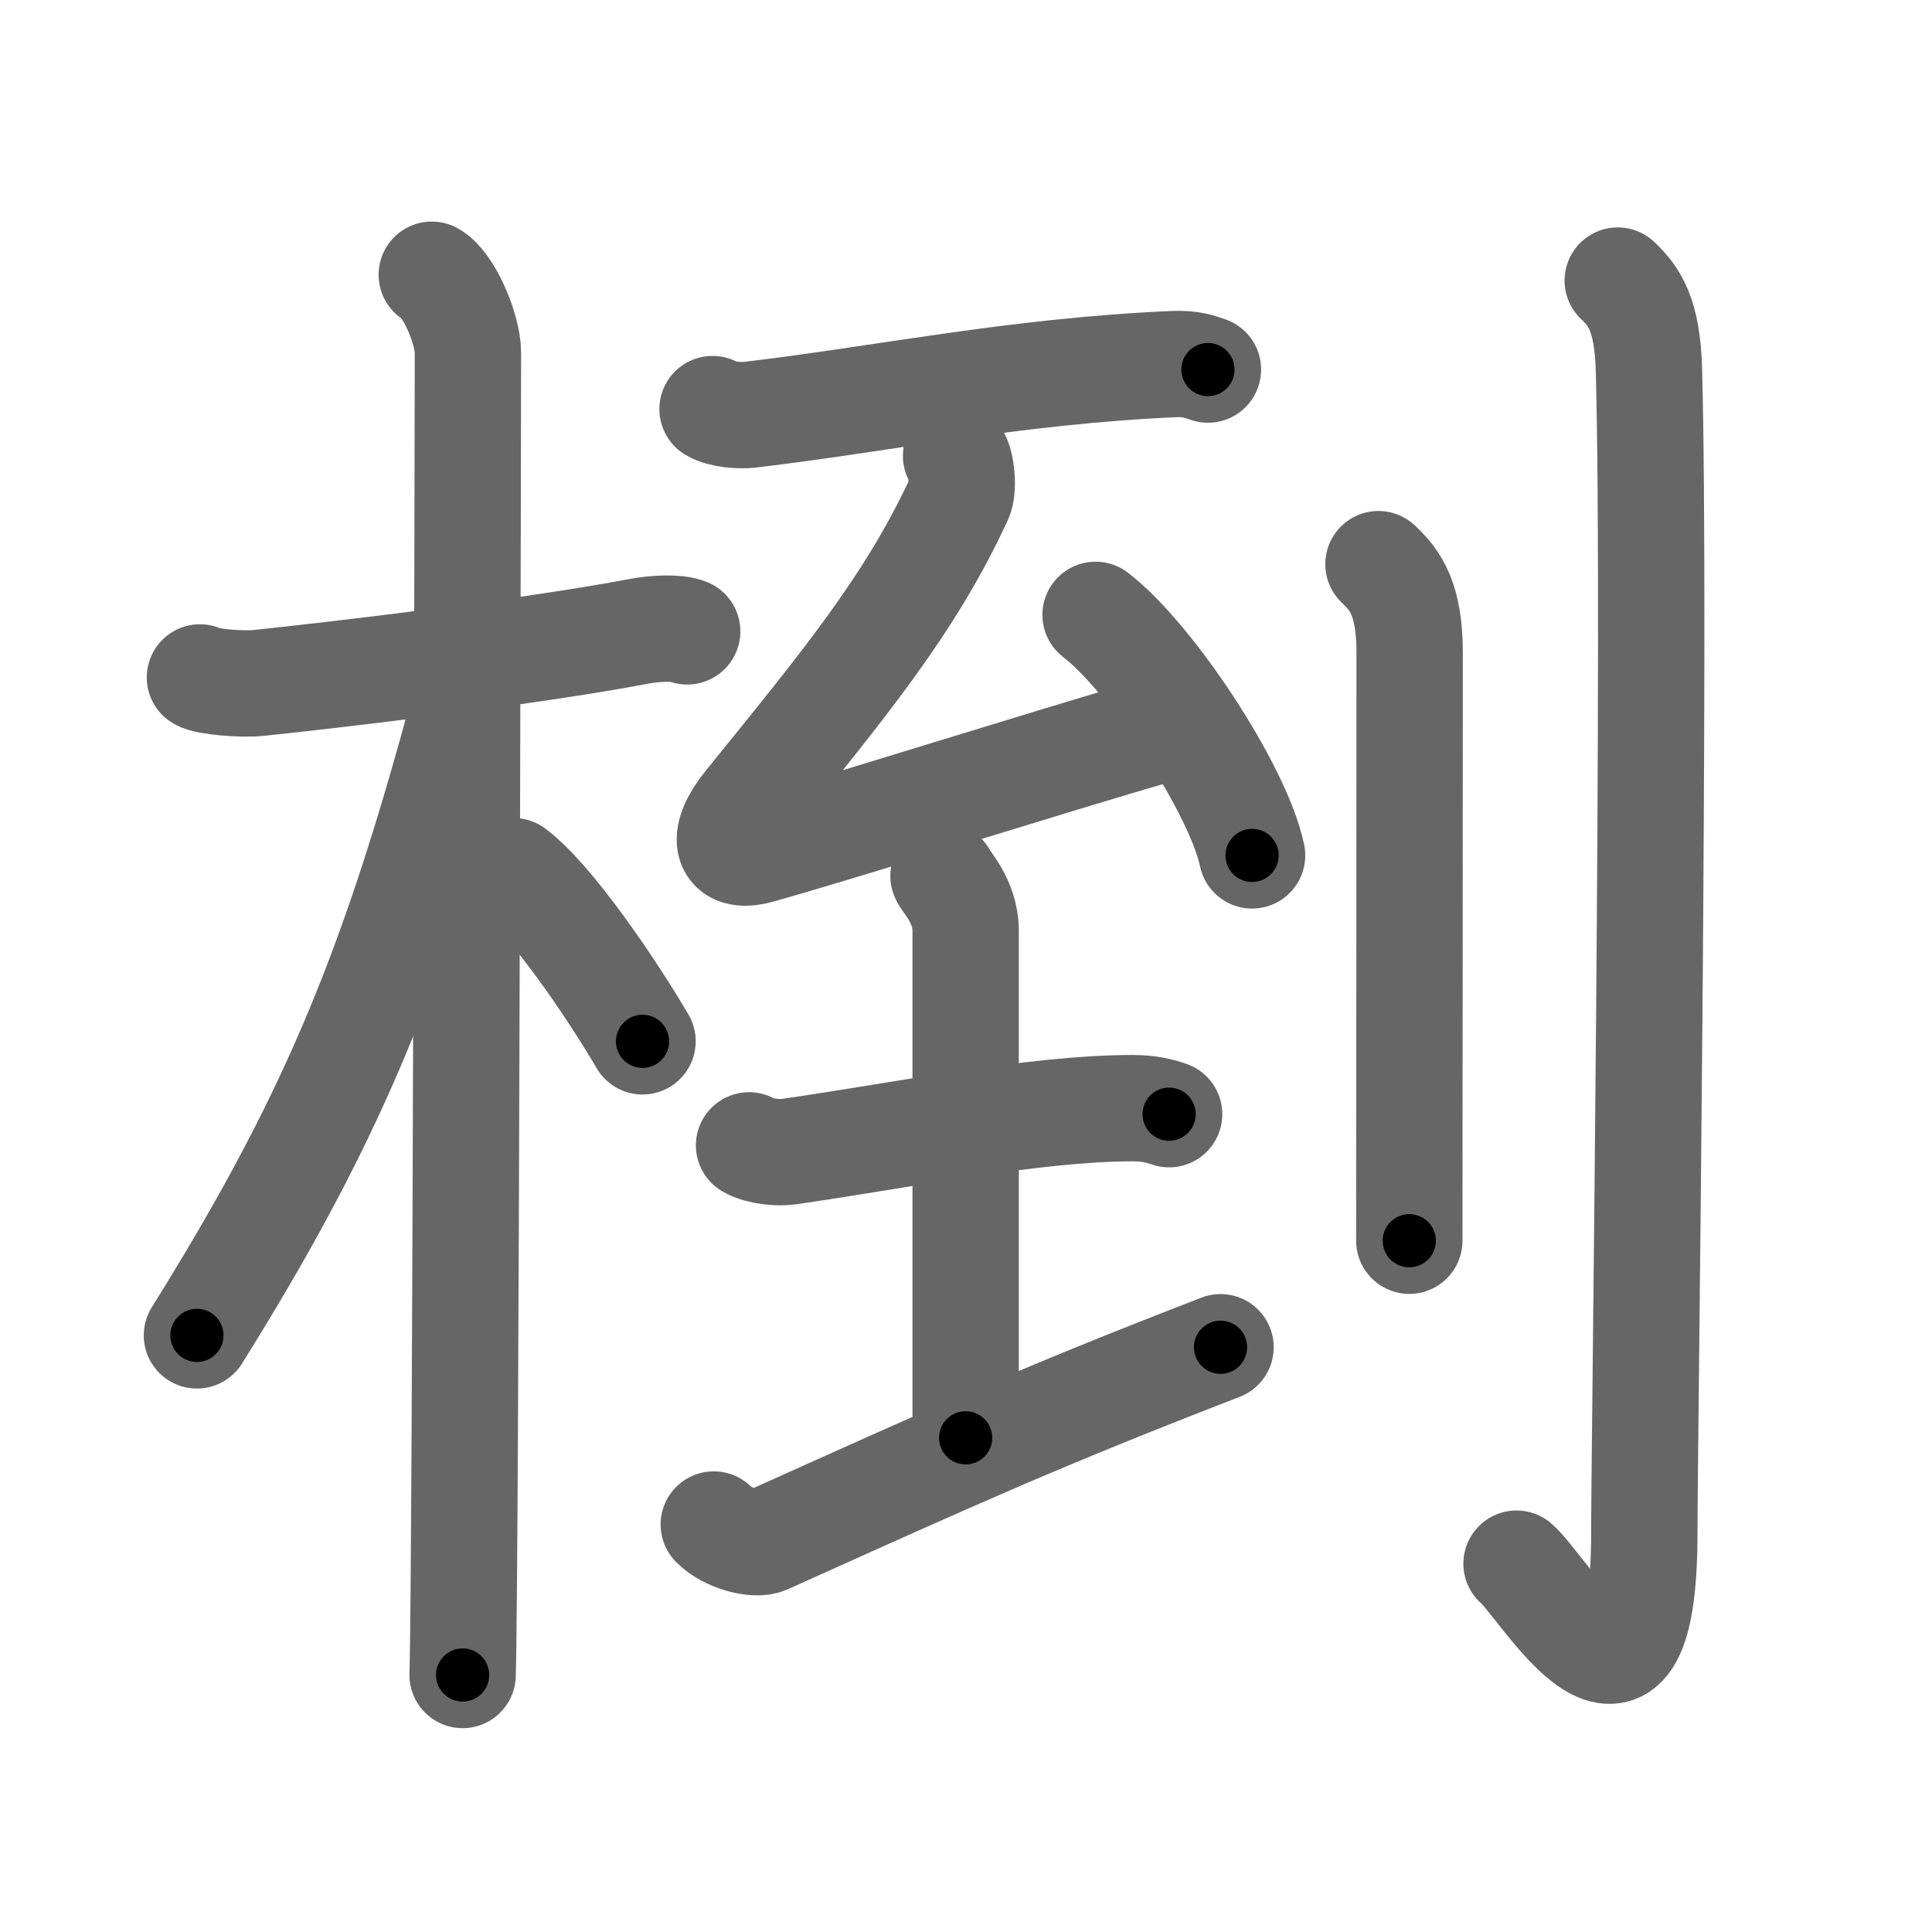 <svg xmlns="http://www.w3.org/2000/svg" width="109" height="109" viewBox="0 0 109 109" id="6921"><g fill="none" stroke="#666" stroke-width="6" stroke-linecap="round" stroke-linejoin="round"><g><g><path d="M11.28,38.22c0.35,0.24,2.39,0.41,3.31,0.31c3.94-0.41,15.12-1.71,21.45-2.91c0.92-0.17,2.15-0.24,2.73,0" /><path d="M24.36,15.5c0.91,0.47,2.04,3,2.04,4.42c0,0.95-0.12,68.75-0.3,74.58" /><path d="M25.94,40.78C22,55.25,18.5,63.5,11.11,75.34" /><path d="M28.97,49.15c2.09,1.55,5.52,6.59,7.28,9.6" /></g><g><g><path d="M40.2,23.08c0.54,0.32,1.54,0.38,2.08,0.32c7.45-0.87,14.89-2.46,23.97-2.86c0.9-0.04,1.45,0.15,1.9,0.31" /><g><path d="M53.94,25.72c0.32,0.45,0.43,1.86,0.19,2.38c-2.79,6.06-6.63,10.65-11.99,17.28c-1.42,1.75-1.33,3.15,0.67,2.6c4.66-1.3,15.56-4.76,22.9-6.9" /><path d="M61.81,34.69c3.12,2.39,8.05,9.84,8.83,13.57" /></g><g><path d="M42.26,64.62c0.59,0.35,1.68,0.44,2.26,0.35c6.09-0.87,13.83-2.45,19.37-2.45c0.98,0,1.58,0.17,2.07,0.34" /><path d="M53.23,49.42c0.08,0.27,1.25,1.39,1.25,3.08c0,5.64,0,25.85,0,28.62" /><path d="M40.27,86.01c0.76,0.78,2.34,1.19,2.96,0.91c10.65-4.79,15.29-6.91,25.63-10.91" /></g></g><g><path d="M77.77,31.83c0.98,0.92,1.76,1.99,1.76,5.02c0,14.9-0.02,28.19-0.02,33.15" /><path d="M91.27,15.83c0.98,0.92,1.67,1.99,1.76,5.02c0.4,14.55-0.26,60.66-0.26,65.62c0,13.14-5.71,3-7.21,1.75" /></g></g></g></g><g fill="none" stroke="#000" stroke-width="3" stroke-linecap="round" stroke-linejoin="round"><path d="M11.28,38.22c0.35,0.24,2.39,0.41,3.31,0.31c3.94-0.41,15.12-1.71,21.45-2.91c0.92-0.17,2.15-0.24,2.73,0" stroke-dasharray="27.757" stroke-dashoffset="27.757"><animate attributeName="stroke-dashoffset" values="27.757;27.757;0" dur="0.278s" fill="freeze" begin="0s;6921.click" /></path><path d="M24.36,15.5c0.91,0.47,2.04,3,2.04,4.42c0,0.95-0.12,68.75-0.3,74.58" stroke-dasharray="79.586" stroke-dashoffset="79.586"><animate attributeName="stroke-dashoffset" values="79.586" fill="freeze" begin="6921.click" /><animate attributeName="stroke-dashoffset" values="79.586;79.586;0" keyTimes="0;0.317;1" dur="0.876s" fill="freeze" begin="0s;6921.click" /></path><path d="M25.94,40.78C22,55.25,18.5,63.5,11.11,75.34" stroke-dasharray="37.776" stroke-dashoffset="37.776"><animate attributeName="stroke-dashoffset" values="37.776" fill="freeze" begin="6921.click" /><animate attributeName="stroke-dashoffset" values="37.776;37.776;0" keyTimes="0;0.699;1" dur="1.254s" fill="freeze" begin="0s;6921.click" /></path><path d="M28.97,49.15c2.09,1.55,5.52,6.59,7.28,9.6" stroke-dasharray="12.099" stroke-dashoffset="12.099"><animate attributeName="stroke-dashoffset" values="12.099" fill="freeze" begin="6921.click" /><animate attributeName="stroke-dashoffset" values="12.099;12.099;0" keyTimes="0;0.912;1" dur="1.375s" fill="freeze" begin="0s;6921.click" /></path><path d="M40.2,23.08c0.54,0.32,1.54,0.38,2.08,0.32c7.45-0.87,14.89-2.46,23.97-2.86c0.9-0.04,1.45,0.15,1.9,0.31" stroke-dasharray="28.224" stroke-dashoffset="28.224"><animate attributeName="stroke-dashoffset" values="28.224" fill="freeze" begin="6921.click" /><animate attributeName="stroke-dashoffset" values="28.224;28.224;0" keyTimes="0;0.83;1" dur="1.657s" fill="freeze" begin="0s;6921.click" /></path><path d="M53.94,25.72c0.32,0.45,0.43,1.86,0.19,2.38c-2.79,6.06-6.63,10.65-11.99,17.28c-1.42,1.75-1.33,3.15,0.67,2.6c4.66-1.3,15.56-4.76,22.9-6.9" stroke-dasharray="51.775" stroke-dashoffset="51.775"><animate attributeName="stroke-dashoffset" values="51.775" fill="freeze" begin="6921.click" /><animate attributeName="stroke-dashoffset" values="51.775;51.775;0" keyTimes="0;0.762;1" dur="2.175s" fill="freeze" begin="0s;6921.click" /></path><path d="M61.81,34.69c3.12,2.39,8.05,9.84,8.83,13.57" stroke-dasharray="16.385" stroke-dashoffset="16.385"><animate attributeName="stroke-dashoffset" values="16.385" fill="freeze" begin="6921.click" /><animate attributeName="stroke-dashoffset" values="16.385;16.385;0" keyTimes="0;0.93;1" dur="2.339s" fill="freeze" begin="0s;6921.click" /></path><path d="M42.26,64.62c0.59,0.35,1.68,0.44,2.26,0.35c6.09-0.87,13.83-2.45,19.37-2.45c0.98,0,1.58,0.17,2.07,0.34" stroke-dasharray="23.972" stroke-dashoffset="23.972"><animate attributeName="stroke-dashoffset" values="23.972" fill="freeze" begin="6921.click" /><animate attributeName="stroke-dashoffset" values="23.972;23.972;0" keyTimes="0;0.907;1" dur="2.579s" fill="freeze" begin="0s;6921.click" /></path><path d="M53.23,49.42c0.08,0.27,1.25,1.39,1.25,3.08c0,5.64,0,25.85,0,28.62" stroke-dasharray="32.006" stroke-dashoffset="32.006"><animate attributeName="stroke-dashoffset" values="32.006" fill="freeze" begin="6921.click" /><animate attributeName="stroke-dashoffset" values="32.006;32.006;0" keyTimes="0;0.89;1" dur="2.899s" fill="freeze" begin="0s;6921.click" /></path><path d="M40.27,86.01c0.76,0.78,2.34,1.19,2.96,0.91c10.65-4.79,15.29-6.91,25.63-10.91" stroke-dasharray="31.086" stroke-dashoffset="31.086"><animate attributeName="stroke-dashoffset" values="31.086" fill="freeze" begin="6921.click" /><animate attributeName="stroke-dashoffset" values="31.086;31.086;0" keyTimes="0;0.903;1" dur="3.21s" fill="freeze" begin="0s;6921.click" /></path><path d="M77.77,31.83c0.98,0.92,1.76,1.99,1.76,5.02c0,14.9-0.02,28.19-0.02,33.15" stroke-dasharray="38.654" stroke-dashoffset="38.654"><animate attributeName="stroke-dashoffset" values="38.654" fill="freeze" begin="6921.click" /><animate attributeName="stroke-dashoffset" values="38.654;38.654;0" keyTimes="0;0.892;1" dur="3.597s" fill="freeze" begin="0s;6921.click" /></path><path d="M91.27,15.83c0.98,0.92,1.67,1.99,1.76,5.02c0.4,14.55-0.26,60.66-0.26,65.62c0,13.14-5.71,3-7.21,1.75" stroke-dasharray="85.865" stroke-dashoffset="85.865"><animate attributeName="stroke-dashoffset" values="85.865" fill="freeze" begin="6921.click" /><animate attributeName="stroke-dashoffset" values="85.865;85.865;0" keyTimes="0;0.848;1" dur="4.243s" fill="freeze" begin="0s;6921.click" /></path></g></svg>